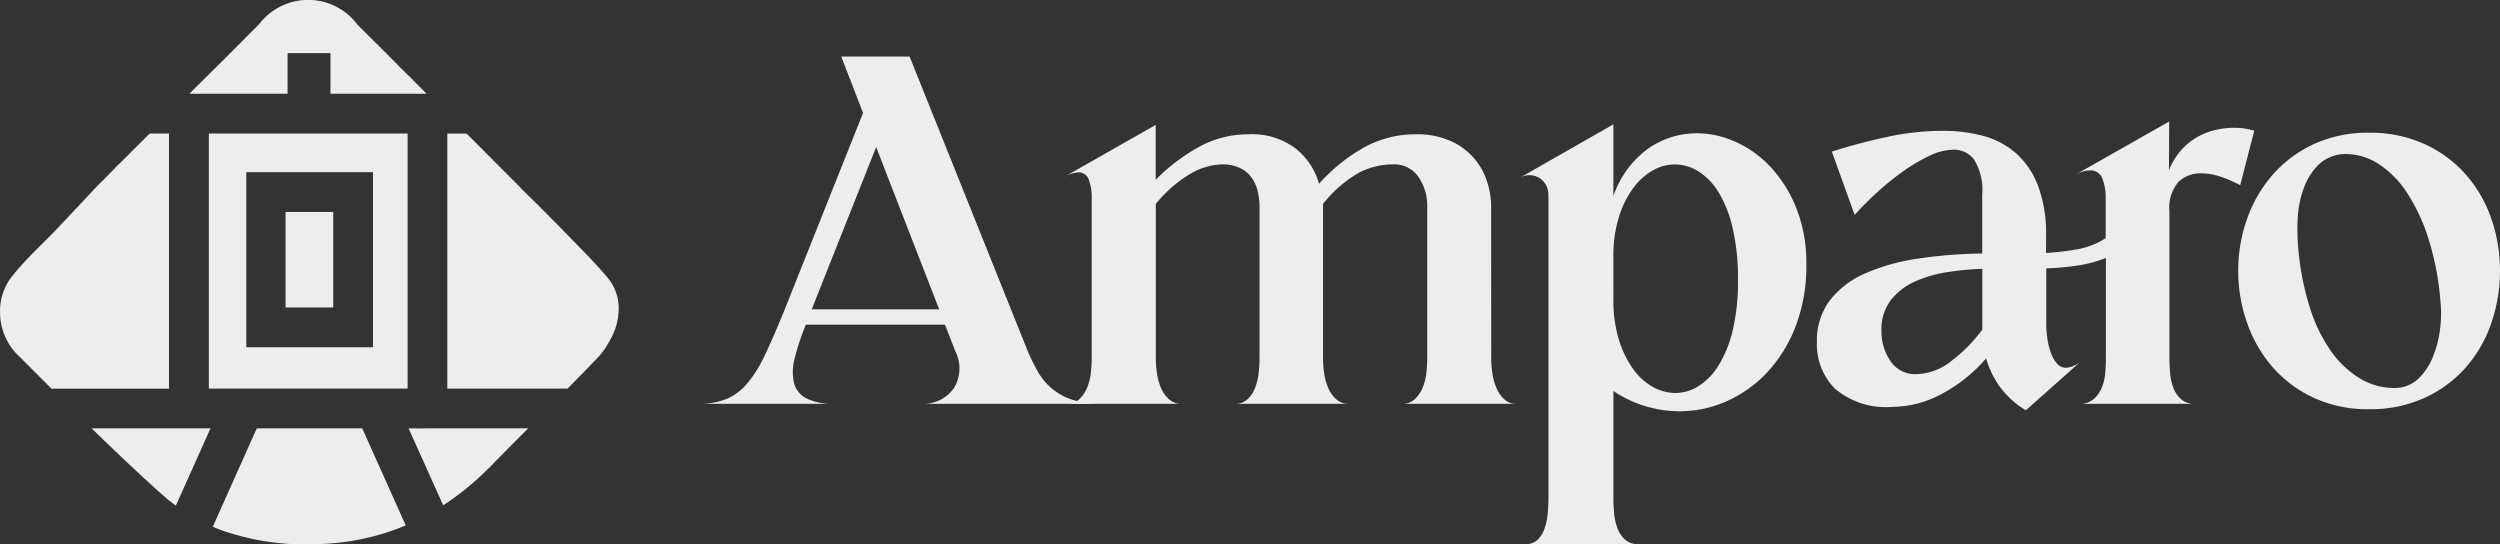<svg xmlns="http://www.w3.org/2000/svg" width="182.694" height="39.775" viewBox="0 0 182.694 39.775"><rect x="0" y="0" width="182.694" height="39.775" fill="#333333" stroke="none"/><defs><style>.a{fill:#ededed;}</style></defs><g transform="translate(-33.037 -17.005)"><g transform="translate(84.275 21.138)"><path class="a" d="M207.838,499.348H197.67a17.687,17.687,0,0,0-.814,2.458,3.712,3.712,0,0,0-.053,1.789,1.75,1.75,0,0,0,.868,1.121,4.284,4.284,0,0,0,1.949.416h-9.6a5.335,5.335,0,0,0,1.877-.362,4.032,4.032,0,0,0,1.452-1.084,9,9,0,0,0,1.293-2.042q.619-1.283,1.4-3.2l5.809-14.568-1.594-4.121h4.995l8.467,21.111a13.79,13.79,0,0,0,.885,1.879,4.652,4.652,0,0,0,1.081,1.3,4.5,4.5,0,0,0,1.417.777,6.7,6.7,0,0,0,1.931.308H206.208a2.685,2.685,0,0,0,2.3-1.175,2.747,2.747,0,0,0,.107-2.62Zm-.425-1.121-4.605-11.856L198.1,498.227Z" transform="translate(-190.019 -479.756)"/><path class="a" d="M274.837,506.171a7.372,7.372,0,0,0,.089,1.121,4.29,4.29,0,0,0,.3,1.067,2.373,2.373,0,0,0,.566.813,1.261,1.261,0,0,0,.886.326h-8.36a1.308,1.308,0,0,0,.921-.326,2.382,2.382,0,0,0,.568-.813,3.866,3.866,0,0,0,.283-1.067,9.272,9.272,0,0,0,.071-1.121V495.11a3.747,3.747,0,0,0-.638-2.187,2.135,2.135,0,0,0-1.877-.922,5.484,5.484,0,0,0-2.427.579,9.141,9.141,0,0,0-2.674,2.313v11.278a7.38,7.38,0,0,0,.089,1.121,4.267,4.267,0,0,0,.3,1.067,2.266,2.266,0,0,0,.585.813,1.324,1.324,0,0,0,.9.326H256.1a1.309,1.309,0,0,0,.921-.326,2.191,2.191,0,0,0,.549-.813,4.269,4.269,0,0,0,.266-1.067,9.376,9.376,0,0,0,.07-1.121V495.11a4.807,4.807,0,0,0-.141-1.175,2.834,2.834,0,0,0-.461-.994,2.2,2.2,0,0,0-.85-.687,3.039,3.039,0,0,0-1.31-.253,4.914,4.914,0,0,0-2.108.579,9.488,9.488,0,0,0-2.71,2.313v11.278a7.38,7.38,0,0,0,.089,1.121,4.271,4.271,0,0,0,.3,1.067,2.264,2.264,0,0,0,.585.813,1.323,1.323,0,0,0,.9.326h-8.4a1.309,1.309,0,0,0,.921-.326,2.374,2.374,0,0,0,.567-.813,3.848,3.848,0,0,0,.283-1.067,9.167,9.167,0,0,0,.071-1.121V494.5a3.8,3.8,0,0,0-.213-1.374.776.776,0,0,0-.779-.542,2.534,2.534,0,0,0-1.134.4l6.8-3.868v4.012a13.817,13.817,0,0,1,3.065-2.349,7.432,7.432,0,0,1,3.737-.976,5.249,5.249,0,0,1,3.436,1.048,5.013,5.013,0,0,1,1.7,2.566,12.84,12.84,0,0,1,3.136-2.566,7.736,7.736,0,0,1,3.985-1.048,5.937,5.937,0,0,1,2.409.452,4.829,4.829,0,0,1,2.711,2.892,5.913,5.913,0,0,1,.337,1.97Z" transform="translate(-217.1 -484.121)"/><path class="a" d="M313.014,489.042v5.241a7.1,7.1,0,0,1,2.569-3.488,6.222,6.222,0,0,1,3.524-1.1,6.938,6.938,0,0,1,2.888.651,7.952,7.952,0,0,1,2.569,1.88,9.7,9.7,0,0,1,1.842,3,10.841,10.841,0,0,1,.708,4.049,12.316,12.316,0,0,1-.779,4.518,10.351,10.351,0,0,1-2.073,3.362,9.13,9.13,0,0,1-2.958,2.115,8.38,8.38,0,0,1-3.436.741,8.817,8.817,0,0,1-2.48-.362,8.555,8.555,0,0,1-2.373-1.12v7.844q0,.506.053,1.1a4.082,4.082,0,0,0,.248,1.1,2.07,2.07,0,0,0,.568.831,1.423,1.423,0,0,0,.974.325h-8.325a1.3,1.3,0,0,0,.939-.325,2.1,2.1,0,0,0,.514-.831,4.57,4.57,0,0,0,.23-1.1q.053-.6.053-1.1V494.5c0-.161,0-.314-.014-.458a1.382,1.382,0,0,0-2.054-1.109Zm0,12.8a9.809,9.809,0,0,0,.39,2.892,7.345,7.345,0,0,0,1.027,2.151,4.485,4.485,0,0,0,1.452,1.338,3.393,3.393,0,0,0,1.665.451,3.2,3.2,0,0,0,1.665-.488,4.632,4.632,0,0,0,1.47-1.5,8.532,8.532,0,0,0,1.045-2.567,15.272,15.272,0,0,0,.39-3.687,16.34,16.34,0,0,0-.39-3.813,8.767,8.767,0,0,0-1.045-2.638,4.519,4.519,0,0,0-1.488-1.518,3.184,3.184,0,0,0-3.33-.036,4.632,4.632,0,0,0-1.435,1.319,7.12,7.12,0,0,0-1.027,2.115,9.5,9.5,0,0,0-.39,2.837Z" transform="translate(-246.349 -484.089)"/><path class="a" d="M372.593,492.213a5.032,5.032,0,0,1,.886-1.464,4.629,4.629,0,0,1,1.169-.958,5.02,5.02,0,0,1,1.329-.524,5.944,5.944,0,0,1,1.364-.163,4.834,4.834,0,0,1,1.488.217L377.8,493.3a9.05,9.05,0,0,0-1.47-.633,4.445,4.445,0,0,0-1.364-.235,2.324,2.324,0,0,0-1.683.633,2.908,2.908,0,0,0-.655,2.15v10.7q0,.542.053,1.139a3.821,3.821,0,0,0,.248,1.084,2.082,2.082,0,0,0,.567.813,1.479,1.479,0,0,0,1.01.326H366.04a1.55,1.55,0,0,0,1.027-.326,2.166,2.166,0,0,0,.6-.813,3.463,3.463,0,0,0,.266-1.084q.054-.6.053-1.139v-7.3a9.156,9.156,0,0,1-2.108.561,20.02,20.02,0,0,1-2.25.2v4.049a7.262,7.262,0,0,0,.089,1.139,5.174,5.174,0,0,0,.266,1.03,2.3,2.3,0,0,0,.443.758.852.852,0,0,0,.656.29,1.959,1.959,0,0,0,1.2-.579l-4.145,3.687a6.52,6.52,0,0,1-1.966-1.807,6.886,6.886,0,0,1-.938-1.988,11.237,11.237,0,0,1-3.224,2.585,7.651,7.651,0,0,1-3.613.958,5.759,5.759,0,0,1-4.2-1.32,4.6,4.6,0,0,1-1.329-3.416,4.853,4.853,0,0,1,.939-3.036,6.58,6.58,0,0,1,2.568-1.971,14.809,14.809,0,0,1,3.844-1.084,34.089,34.089,0,0,1,4.729-.379v-4.3a4.215,4.215,0,0,0-.584-2.549,1.836,1.836,0,0,0-1.506-.741,4.281,4.281,0,0,0-1.807.47,12.463,12.463,0,0,0-1.966,1.175,20.685,20.685,0,0,0-1.9,1.554,21.9,21.9,0,0,0-1.559,1.572l-1.665-4.627q1.912-.614,4-1.067a19.432,19.432,0,0,1,4.109-.452,11.392,11.392,0,0,1,2.923.362,5.951,5.951,0,0,1,2.391,1.247,6.092,6.092,0,0,1,1.63,2.368,9.963,9.963,0,0,1,.6,3.723v1.229a20.647,20.647,0,0,0,2.267-.271,5.619,5.619,0,0,0,2.09-.813v-3.073a3.641,3.641,0,0,0-.23-1.247.909.909,0,0,0-.939-.633,1.85,1.85,0,0,0-.478.073,2.6,2.6,0,0,0-.585.253l6.873-3.9Zm-18.457,14.893a4.2,4.2,0,0,0,2.48-.9,11.423,11.423,0,0,0,2.338-2.349v-4.446a21.218,21.218,0,0,0-2.515.235,9.1,9.1,0,0,0-2.392.687,4.69,4.69,0,0,0-1.771,1.355,3.489,3.489,0,0,0-.691,2.241,3.834,3.834,0,0,0,.656,2.224A2.152,2.152,0,0,0,354.137,507.106Z" transform="translate(-265.33 -483.899)"/><path class="a" d="M414.153,490.193a9.524,9.524,0,0,1,4.057.832,8.995,8.995,0,0,1,3.011,2.223,9.631,9.631,0,0,1,1.86,3.217,11.5,11.5,0,0,1,.637,3.813,11.648,11.648,0,0,1-.637,3.831,9.588,9.588,0,0,1-1.86,3.235,8.985,8.985,0,0,1-3.011,2.223,9.524,9.524,0,0,1-4.057.832,9.4,9.4,0,0,1-4.038-.832,9.02,9.02,0,0,1-2.993-2.223,9.827,9.827,0,0,1-1.878-3.235,11.34,11.34,0,0,1-.655-3.831,11.192,11.192,0,0,1,.655-3.813,9.875,9.875,0,0,1,1.878-3.217,9.03,9.03,0,0,1,2.993-2.223A9.4,9.4,0,0,1,414.153,490.193Zm1.984,18.653a2.514,2.514,0,0,0,1.683-.741,4.771,4.771,0,0,0,1.027-1.609,7.939,7.939,0,0,0,.5-2.025,8.648,8.648,0,0,0,.018-1.988,20.611,20.611,0,0,0-.85-4.464,13.537,13.537,0,0,0-1.577-3.415,7.143,7.143,0,0,0-2.125-2.152,4.474,4.474,0,0,0-2.533-.7,2.884,2.884,0,0,0-1.86.813,4.746,4.746,0,0,0-1.062,1.736,7.5,7.5,0,0,0-.426,2.223,14.877,14.877,0,0,0,.053,2.2,19.9,19.9,0,0,0,.815,4.175,11.5,11.5,0,0,0,1.541,3.217,7.084,7.084,0,0,0,2.161,2.043A4.832,4.832,0,0,0,416.137,508.846Z" transform="translate(-292.263 -484.627)"/></g><g transform="translate(33.037 17.005)"><path class="a" d="M161.4,109.415c.02.02.046.031.066.051.147.137.3.259.452.391.183.147.366.29.554.427l2.536-5.652h-8.691C157.982,106.258,159.67,107.86,161.4,109.415Z" transform="translate(-149.624 -73.332)"/><path class="a" d="M176.962,104.632l-3.217,7.192c.239.107.483.2.732.29a18.679,18.679,0,0,0,7.294.966,17.782,17.782,0,0,0,5.271-1.037c.269-.1.539-.208.8-.32l-3.177-7.09Z" transform="translate(-158.195 -73.332)"/><path class="a" d="M204.431,110.259c.1-.066.2-.132.3-.2a20.467,20.467,0,0,0,2.9-2.389c.091-.086.183-.173.269-.264.9-.93,1.82-1.85,2.735-2.77H201.9Z" transform="translate(-172.042 -73.332)"/><path class="a" d="M155.5,62.252h-1.413c-.259.254-.513.513-.768.767-.33.325-.661.656-.986.986-.188.183-.371.366-.554.544-.107.1-.208.2-.3.31-.168.163-.33.33-.488.5l-.742.732-2.414,2.577-.061.056c-1.322,1.464-2.811,2.7-3.919,4.2a4.1,4.1,0,0,0-.7,2.389,4.416,4.416,0,0,0,1.433,3.258l2.323,2.323H155.5Z" transform="translate(-143.151 -52.493)"/><path class="a" d="M177.552,46.935h3.136V49.9h7.029c-.229-.224-.452-.447-.686-.681-.386-.4-.783-.783-1.189-1.179-1.047-1.078-2.125-2.125-3.177-3.182a4.5,4.5,0,0,0-7.192-.036c-.346.346-.7.691-1.042,1.042L172.8,47.5c-.808.8-1.621,1.6-2.424,2.4h7.177Z" transform="translate(-156.538 -43.052)"/><path class="a" d="M173.175,80.89H187.7V62.252H173.175Zm2.738-15.815h9.26V77.869h-9.26Z" transform="translate(-157.914 -52.493)"/><path class="a" d="M219.191,72.8c-1.078-1.286-2.4-2.562-3.665-3.883h-.005L214,67.386l-1.179-1.154.01-.01-1.6-1.6L210.118,63.5l-1.245-1.245h-1.408V80.89h8.788c.28-.28.559-.564.834-.849.442-.452.874-.9,1.311-1.352a5.228,5.228,0,0,0,.869-1.189.7.7,0,0,0,.1-.173,4.329,4.329,0,0,0,.28-.579,2.693,2.693,0,0,0,.112-.3,4.178,4.178,0,0,0,.158-.625,1.625,1.625,0,0,0,.041-.31A3.506,3.506,0,0,0,219.191,72.8Z" transform="translate(-174.776 -52.493)"/><rect class="a" width="3.484" height="6.98" transform="translate(20.868 15.489)"/></g></g></svg>